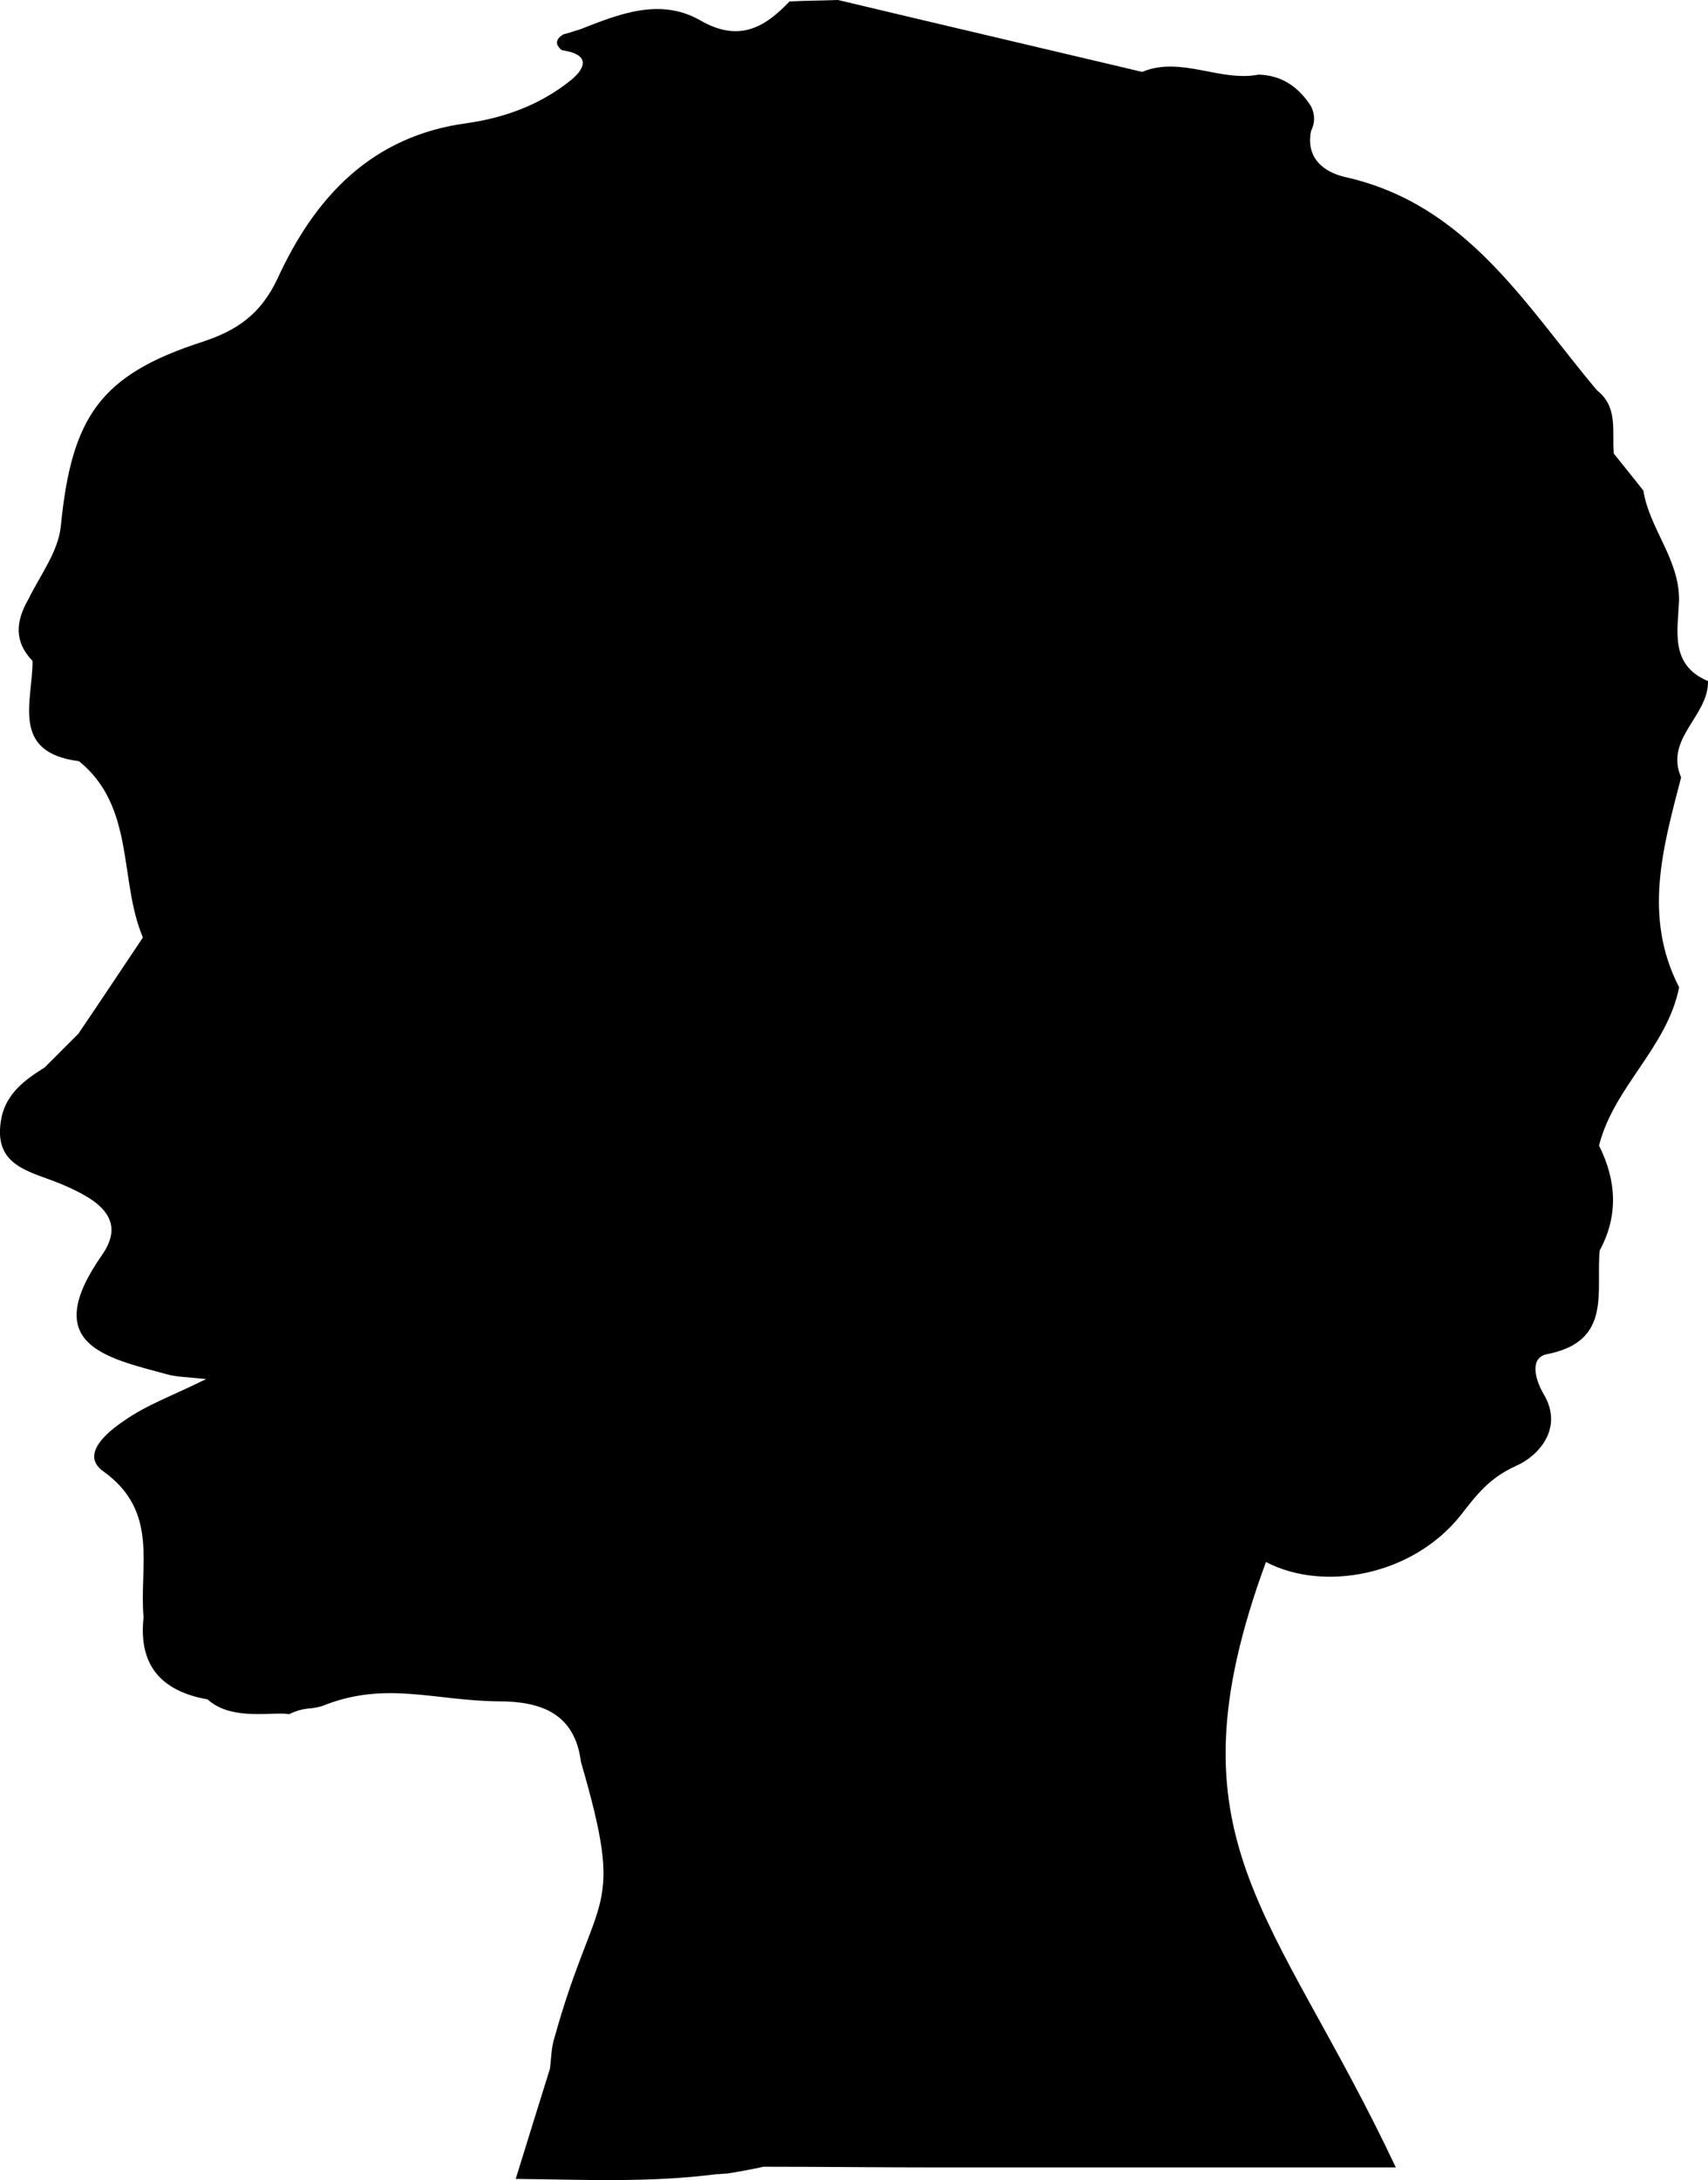 <?xml version="1.0" encoding="iso-8859-1"?>
<!-- Generator: Adobe Illustrator 17.1.0, SVG Export Plug-In . SVG Version: 6.00 Build 0)  -->
<!DOCTYPE svg PUBLIC "-//W3C//DTD SVG 1.1//EN" "http://www.w3.org/Graphics/SVG/1.1/DTD/svg11.dtd">
<svg version="1.1" id="Layer_1" xmlns="http://www.w3.org/2000/svg" xmlns:xlink="http://www.w3.org/1999/xlink" x="0px" y="0px"
	 viewBox="0 0 19.937 25.443" style="enable-background:new 0 0 19.937 25.443;" xml:space="preserve">
<g id="_x36_bHMye_1_">
	<g>
		<path d="M0.726,13.822c0.345,0.15,0.785,0.37,0.463,0.826c-0.73,1.044,0.039,1.193,0.761,1.39
			c0.118,0.032,0.244,0.032,0.456,0.055c-0.377,0.188-0.691,0.298-0.958,0.487c-0.189,0.126-0.518,0.393-0.243,0.589
			c0.66,0.472,0.416,1.108,0.471,1.704c-0.063,0.565,0.212,0.864,0.747,0.958c0.282,0.259,0.776,0.137,0.95,0.173
			c0.204-0.093,0.216-0.045,0.387-0.095c0.738-0.299,1.301-0.062,2.063-0.055c0.494,0,0.887,0.142,0.958,0.706
			c0.526,1.807,0.18,1.467-0.306,3.209c-0.04,0.118-0.04,0.244-0.055,0.37c-0.133,0.425-0.267,0.857-0.4,1.288
			c0.785,0.008,1.562,0.046,2.34-0.055c0.048,0,0.094-0.008,0.134-0.008c0.142-0.024,0.275-0.047,0.417-0.079
			c0.667,0,1.335,0.008,2.002,0.008h5.38c-1.422-3.016-2.71-3.815-1.516-7.065c0.676,0.353,1.713,0.157,2.27-0.542
			c0.196-0.251,0.338-0.439,0.652-0.581c0.251-0.109,0.558-0.432,0.322-0.832c-0.11-0.188-0.165-0.433,0.04-0.471
			c0.761-0.15,0.565-0.73,0.612-1.21c0.22-0.407,0.196-0.815-0.008-1.224c0.172-0.684,0.793-1.139,0.935-1.846
			c-0.424-0.825-0.188-1.634,0.023-2.45c-0.196-0.455,0.322-0.715,0.314-1.124c-0.448-0.187-0.353-0.589-0.338-0.935
			c0.008-0.486-0.346-0.84-0.416-1.287c-0.11-0.142-0.228-0.284-0.346-0.433c-0.023-0.259,0.055-0.541-0.196-0.738
			c-0.839-0.998-1.523-2.176-2.945-2.49c-0.236-0.056-0.456-0.213-0.393-0.535c0.048-0.094,0.048-0.196,0-0.29
			c-0.141-0.22-0.337-0.362-0.612-0.369c-0.456,0.087-0.904-0.22-1.359-0.032C12.146,0.558,10.968,0.283,9.782,0
			C9.593,0.007,9.404,0.007,9.216,0.017C8.918,0.33,8.619,0.495,8.171,0.236C7.7-0.031,7.221,0.166,6.765,0.345
			C6.703,0.362,6.64,0.385,6.577,0.401C6.507,0.44,6.491,0.487,6.507,0.526c0.023,0.04,0.047,0.063,0.071,0.063
			c0.337,0.055,0.236,0.228,0.078,0.353C6.302,1.225,5.886,1.375,5.453,1.437C4.331,1.586,3.671,2.309,3.239,3.252
			C3.043,3.667,2.768,3.856,2.36,3.99C1.174,4.374,0.835,4.861,0.71,6.141C0.679,6.44,0.467,6.715,0.333,6.99
			c-0.15,0.26-0.172,0.495,0.047,0.723c0,0.478-0.26,1.067,0.542,1.17c0.66,0.534,0.463,1.39,0.746,2.057
			c-0.252,0.377-0.503,0.755-0.754,1.124l-0.393,0.393c-0.228,0.142-0.441,0.298-0.503,0.581
			C-0.099,13.619,0.357,13.666,0.726,13.822z"/>
	</g>
</g>
</svg>
